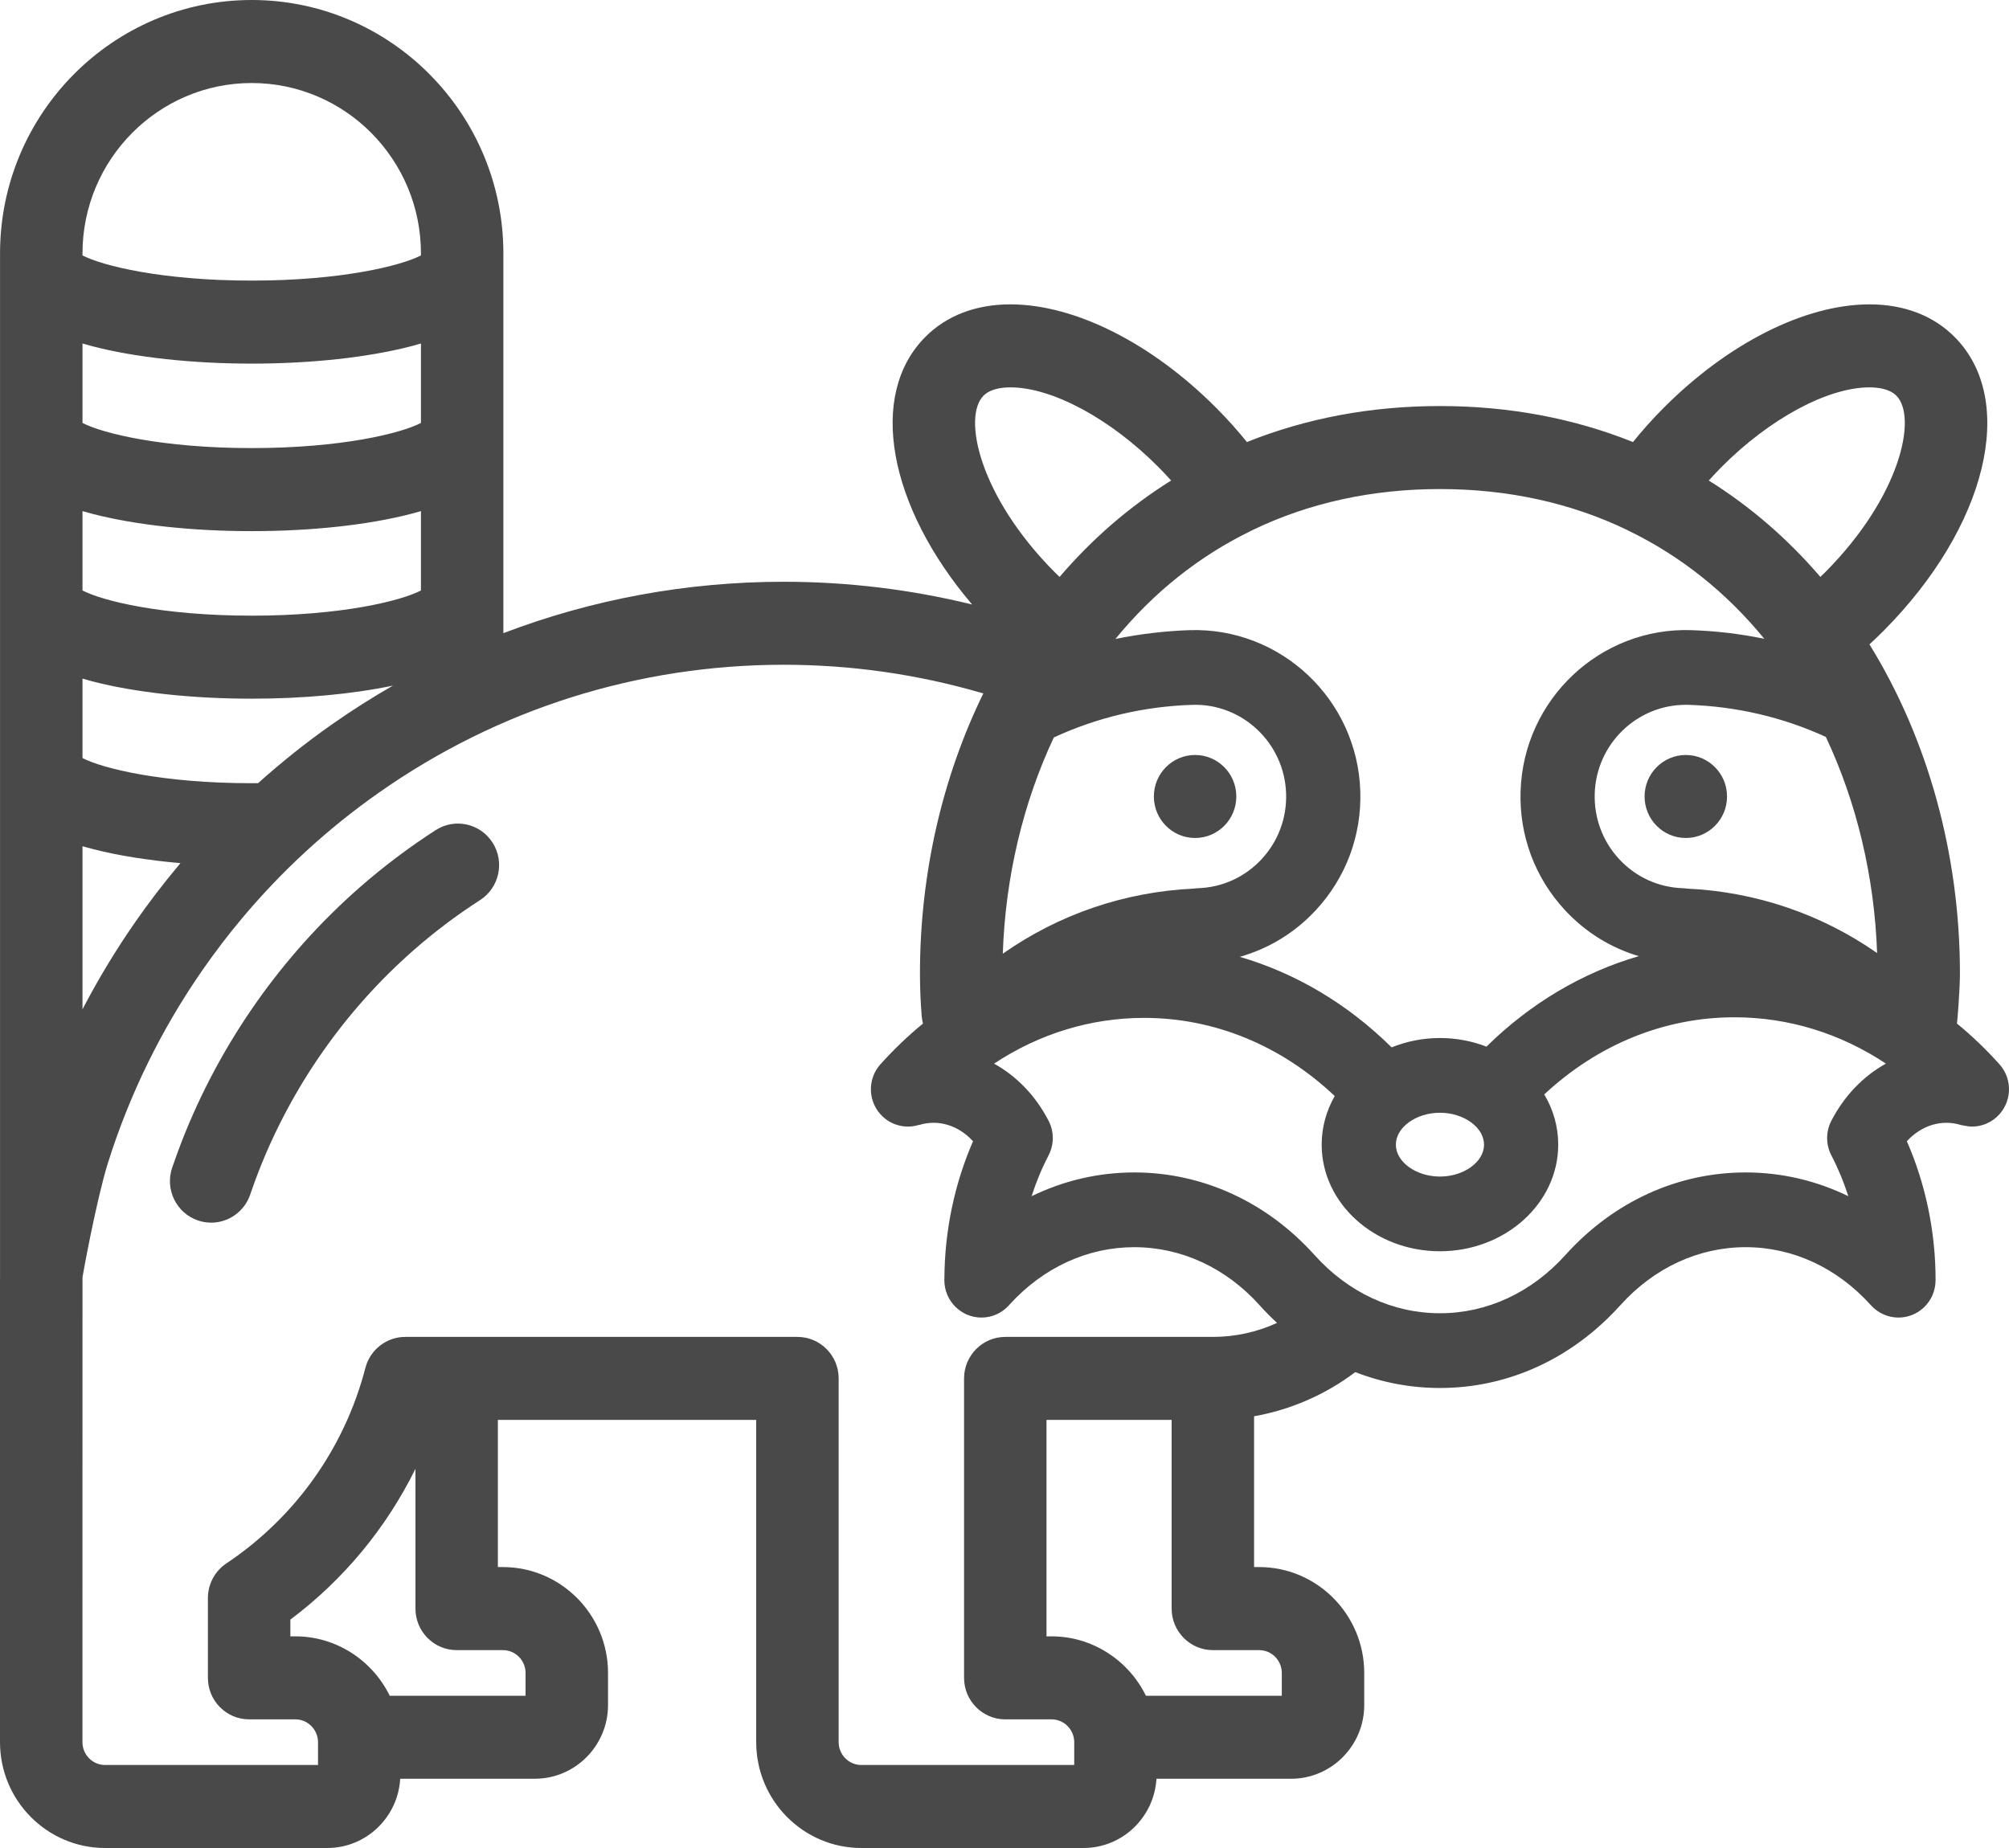 <svg width="100" height="92" viewBox="0 0 100 92" fill="none" xmlns="http://www.w3.org/2000/svg">
<path d="M99.52 52.978C98.856 52.239 98.149 51.562 97.406 50.952C97.435 50.837 97.558 49.215 97.558 48.467C97.558 42.536 95.966 36.792 93.054 32.079C93.294 31.858 93.533 31.63 93.767 31.394C98.91 26.214 100.427 19.932 97.298 16.781C96.244 15.716 94.782 15.154 93.066 15.152H93.06C89.846 15.152 86.004 17.088 82.782 20.333C82.246 20.872 81.746 21.432 81.284 22.006C78.317 20.818 75.095 20.214 71.676 20.214C68.255 20.214 65.033 20.818 62.066 22.006C61.603 21.432 61.103 20.872 60.566 20.333C57.346 17.088 53.504 15.152 50.29 15.152H50.284C48.568 15.154 47.105 15.716 46.054 16.779C43.18 19.673 44.224 25.201 48.388 30.094C45.33 29.344 42.184 28.962 39.014 28.962C34.189 28.962 29.477 29.835 25.056 31.521V12.615C25.056 5.658 19.436 0 12.529 0C5.622 0 0.002 5.658 0.002 12.615V63.59C0.002 63.611 0 63.633 0 63.654V86.731C0 89.637 2.346 92 5.23 92H16.292C18.226 92 19.809 90.472 19.921 88.552H26.624C28.63 88.552 30.265 86.906 30.265 84.884V83.285C30.265 80.379 27.916 78.014 25.031 78.014H24.782V70.689H37.641V86.731C37.641 89.637 39.989 92 42.871 92H53.931C55.867 92 57.45 90.473 57.564 88.553H64.263C66.273 88.553 67.906 86.906 67.906 84.884V83.286C67.906 80.379 65.558 78.014 62.674 78.014H62.423V70.507C64.246 70.183 65.972 69.433 67.46 68.309C68.794 68.827 70.215 69.099 71.676 69.099C75.066 69.099 78.244 67.643 80.632 65.002C80.638 64.995 80.645 64.989 80.651 64.983C82.331 63.115 84.547 62.089 86.891 62.089C89.236 62.089 91.452 63.115 93.13 64.983C93.495 65.386 93.997 65.593 94.499 65.593C94.941 65.593 95.385 65.434 95.74 65.11C96.14 64.745 96.344 64.241 96.344 63.735L96.346 63.733C96.346 61.331 95.854 58.961 94.916 56.816C95.624 56.034 96.64 55.706 97.605 56.007C97.605 56.007 97.968 56.086 98.153 56.086C98.595 56.086 99.039 55.928 99.393 55.604C100.149 54.915 100.207 53.739 99.52 52.978ZM93.435 47.446C90.666 45.513 87.411 44.398 83.965 44.237C83.896 44.226 83.83 44.22 83.759 44.218C82.549 44.176 81.427 43.664 80.599 42.774C79.772 41.882 79.34 40.72 79.379 39.5C79.46 37.035 81.479 35.088 83.909 35.088C83.96 35.088 84.01 35.088 84.062 35.09C86.448 35.169 88.74 35.706 90.883 36.686C92.417 39.945 93.3 43.631 93.435 47.446ZM85.684 23.256C88.081 20.843 90.975 19.284 93.06 19.284H93.062C93.483 19.286 94.056 19.357 94.394 19.7C95.45 20.764 94.602 24.71 90.865 28.473C90.782 28.556 90.695 28.638 90.61 28.721C88.979 26.818 87.122 25.214 85.056 23.922C85.259 23.697 85.466 23.475 85.684 23.256ZM62.288 26.419C62.313 26.407 62.338 26.394 62.363 26.381C65.166 25.032 68.299 24.347 71.676 24.347C75.052 24.347 78.184 25.032 80.987 26.381C81.012 26.394 81.037 26.407 81.06 26.419C83.659 27.681 85.927 29.488 87.819 31.801C86.632 31.556 85.419 31.412 84.184 31.371C79.657 31.222 75.84 34.81 75.689 39.377C75.614 41.589 76.4 43.697 77.902 45.315C78.919 46.409 80.182 47.189 81.575 47.6C78.776 48.413 76.187 49.943 73.99 52.105C73.278 51.831 72.496 51.676 71.674 51.676C70.817 51.676 70.004 51.846 69.27 52.142C67.081 49.978 64.5 48.449 61.71 47.634C63.145 47.231 64.45 46.439 65.494 45.315C66.996 43.697 67.782 41.589 67.71 39.377C67.558 34.81 63.747 31.227 59.212 31.371C57.959 31.415 56.726 31.563 55.521 31.811C57.415 29.494 59.687 27.683 62.288 26.419ZM73.869 56.985C73.869 57.846 72.865 58.573 71.674 58.573C70.485 58.573 69.481 57.846 69.481 56.985C69.481 56.125 70.485 55.397 71.674 55.397C72.865 55.397 73.869 56.125 73.869 56.985ZM59.637 44.218C59.568 44.22 59.5 44.226 59.434 44.237C55.965 44.398 52.695 45.526 49.915 47.479C50.044 43.662 50.923 39.974 52.455 36.713C54.614 35.717 56.925 35.169 59.334 35.09C61.828 35.002 63.934 36.984 64.017 39.5C64.058 40.72 63.625 41.882 62.797 42.774C61.969 43.664 60.848 44.176 59.637 44.218ZM48.956 19.698C49.295 19.357 49.867 19.286 50.288 19.284H50.291C52.376 19.284 55.27 20.843 57.666 23.256C57.884 23.475 58.091 23.697 58.295 23.922C56.228 25.214 54.371 26.818 52.741 28.722C52.656 28.638 52.569 28.557 52.486 28.473C48.749 24.71 47.898 20.763 48.956 19.698ZM4.106 12.615C4.106 7.937 7.886 4.133 12.529 4.133C17.175 4.133 20.953 7.937 20.953 12.615V12.716C19.963 13.229 17 13.969 12.529 13.969C8.061 13.969 5.096 13.229 4.106 12.716V12.615ZM4.106 17.101C4.27 17.149 4.438 17.197 4.61 17.241C6.751 17.794 9.565 18.102 12.529 18.102C15.494 18.102 18.307 17.794 20.449 17.241C20.621 17.197 20.789 17.149 20.953 17.101V21.056C19.963 21.572 17 22.307 12.529 22.307C8.063 22.307 5.1 21.572 4.106 21.056V17.101ZM4.106 25.444C4.27 25.491 4.438 25.538 4.61 25.584C6.751 26.137 9.565 26.442 12.529 26.442C15.494 26.442 18.307 26.137 20.449 25.584C20.623 25.54 20.789 25.492 20.953 25.444V29.396C19.963 29.913 17 30.65 12.529 30.65C8.061 30.65 5.096 29.912 4.106 29.396V25.444ZM4.106 33.784C4.27 33.832 4.438 33.88 4.61 33.924C6.751 34.478 9.565 34.783 12.529 34.783C15.1 34.783 17.556 34.553 19.561 34.131C18.527 34.724 17.515 35.366 16.531 36.057C15.245 36.958 14.017 37.94 12.847 38.988C12.741 38.991 12.635 38.991 12.529 38.991C8.063 38.991 5.1 38.253 4.106 37.739V33.784ZM4.106 42.13C4.324 42.191 4.515 42.241 4.662 42.279C5.911 42.598 7.386 42.83 8.982 42.97C8.955 43.006 8.924 43.037 8.897 43.073C8.136 43.98 7.405 44.936 6.727 45.91C5.76 47.303 4.884 48.751 4.106 50.249V42.13H4.106ZM25.031 82.149C25.656 82.149 26.16 82.659 26.16 83.285V84.42H19.399C18.542 82.667 16.743 81.463 14.704 81.463H14.453V80.63C17.104 78.641 19.229 76.067 20.679 73.123V80.08C20.679 81.221 21.598 82.149 22.731 82.149H25.031ZM62.674 82.149C63.297 82.149 63.803 82.659 63.803 83.285V84.42H57.039C56.181 82.667 54.384 81.463 52.344 81.463H52.091V70.689H58.319V80.08C58.319 81.221 59.239 82.149 60.371 82.149H62.674ZM60.373 66.556H50.039C48.907 66.556 47.987 67.482 47.987 68.623V83.53C47.987 84.672 48.907 85.596 50.039 85.596H52.344C52.929 85.596 53.421 86.055 53.467 86.645C53.469 86.674 53.471 86.701 53.471 86.73V87.867H42.871C42.253 87.867 41.745 87.357 41.745 86.73V68.622C41.745 67.481 40.828 66.556 39.693 66.556H20.172C19.239 66.556 18.425 67.191 18.187 68.1C17.154 72.084 14.695 75.542 11.266 77.834C10.693 78.216 10.349 78.864 10.349 79.556V83.53C10.349 84.672 11.268 85.596 12.4 85.596H14.704C15.287 85.596 15.78 86.056 15.826 86.645C15.828 86.674 15.83 86.701 15.83 86.731V87.867H5.23C4.61 87.867 4.104 87.357 4.104 86.731L4.106 63.59C4.108 63.512 4.816 59.664 5.37 57.903C6.448 54.474 8.033 51.236 10.089 48.279C10.697 47.406 11.349 46.549 12.031 45.735C14.034 43.344 16.336 41.228 18.876 39.45C24.799 35.292 31.764 33.094 39.014 33.094C42.357 33.094 45.666 33.567 48.849 34.494C48.882 34.505 48.915 34.509 48.948 34.517C46.896 38.713 45.792 43.524 45.792 48.467C45.792 49.184 45.822 49.903 45.88 50.6C45.89 50.724 45.913 50.841 45.942 50.956C45.199 51.566 44.494 52.241 43.83 52.978C43.828 52.978 43.828 52.978 43.828 52.978C43.143 53.739 43.201 54.915 43.956 55.604C44.458 56.062 45.141 56.189 45.743 56.001L45.747 56.007C46.709 55.706 47.728 56.035 48.433 56.816C47.508 58.941 47.019 61.283 47.008 63.66C47.006 63.686 47.004 63.709 47.004 63.731V63.734H47.006C47.008 64.761 47.834 65.593 48.853 65.593C49.396 65.593 49.882 65.357 50.22 64.983C50.23 64.968 50.243 64.956 50.255 64.943C51.931 63.103 54.131 62.089 56.458 62.089C58.803 62.089 61.021 63.115 62.699 64.981V64.983C62.977 65.29 63.268 65.583 63.566 65.859C62.572 66.314 61.485 66.556 60.373 66.556ZM91.155 55.801C90.867 56.363 90.89 57.002 91.159 57.522C91.496 58.168 91.778 58.849 92.002 59.551C90.415 58.778 88.682 58.368 86.892 58.368C83.492 58.368 80.303 59.831 77.915 62.484C77.915 62.484 77.915 62.486 77.913 62.486C76.232 64.35 74.019 65.378 71.676 65.378C69.33 65.378 67.114 64.35 65.436 62.484C64.838 61.82 64.191 61.231 63.504 60.721C62.815 60.211 62.087 59.781 61.326 59.432C59.805 58.736 58.158 58.368 56.458 58.368C54.668 58.368 52.938 58.778 51.349 59.551C51.575 58.847 51.855 58.168 52.193 57.522H52.191C52.462 57.002 52.485 56.363 52.197 55.801C51.55 54.543 50.595 53.571 49.481 52.951C51.724 51.467 54.284 50.674 56.948 50.674C60.454 50.674 63.778 52.048 66.438 54.566C66.023 55.291 65.788 56.114 65.788 56.985C65.788 59.91 68.429 62.292 71.674 62.292C74.921 62.292 77.562 59.91 77.562 56.985C77.562 56.081 77.311 55.23 76.867 54.484C79.529 52 82.844 50.644 86.336 50.644C89.026 50.644 91.612 51.447 93.873 52.951C92.759 53.569 91.805 54.541 91.155 55.801Z" fill="#494949"/>
<path d="M24.521 41.953C23.91 40.992 22.641 40.711 21.687 41.326C20.363 42.179 19.09 43.138 17.906 44.176C13.999 47.6 10.937 51.969 9.052 56.81C8.883 57.244 8.721 57.689 8.57 58.131C8.203 59.211 8.774 60.386 9.847 60.756C10.067 60.832 10.291 60.868 10.512 60.868C11.365 60.868 12.161 60.328 12.453 59.471C12.584 59.084 12.725 58.697 12.873 58.319C14.517 54.095 17.189 50.282 20.6 47.293C21.634 46.387 22.743 45.551 23.898 44.808C24.852 44.193 25.131 42.915 24.521 41.953Z" fill="#494949"/>
<path d="M59.487 41.718C60.62 41.718 61.539 40.793 61.539 39.652C61.539 38.511 60.62 37.586 59.487 37.586C58.354 37.586 57.435 38.511 57.435 39.652C57.435 40.793 58.354 41.718 59.487 41.718Z" fill="#494949"/>
<path d="M83.913 41.718C85.046 41.718 85.965 40.793 85.965 39.652C85.965 38.511 85.046 37.586 83.913 37.586C82.78 37.586 81.861 38.511 81.861 39.652C81.861 40.793 82.78 41.718 83.913 41.718Z" fill="#494949"/>
</svg>
